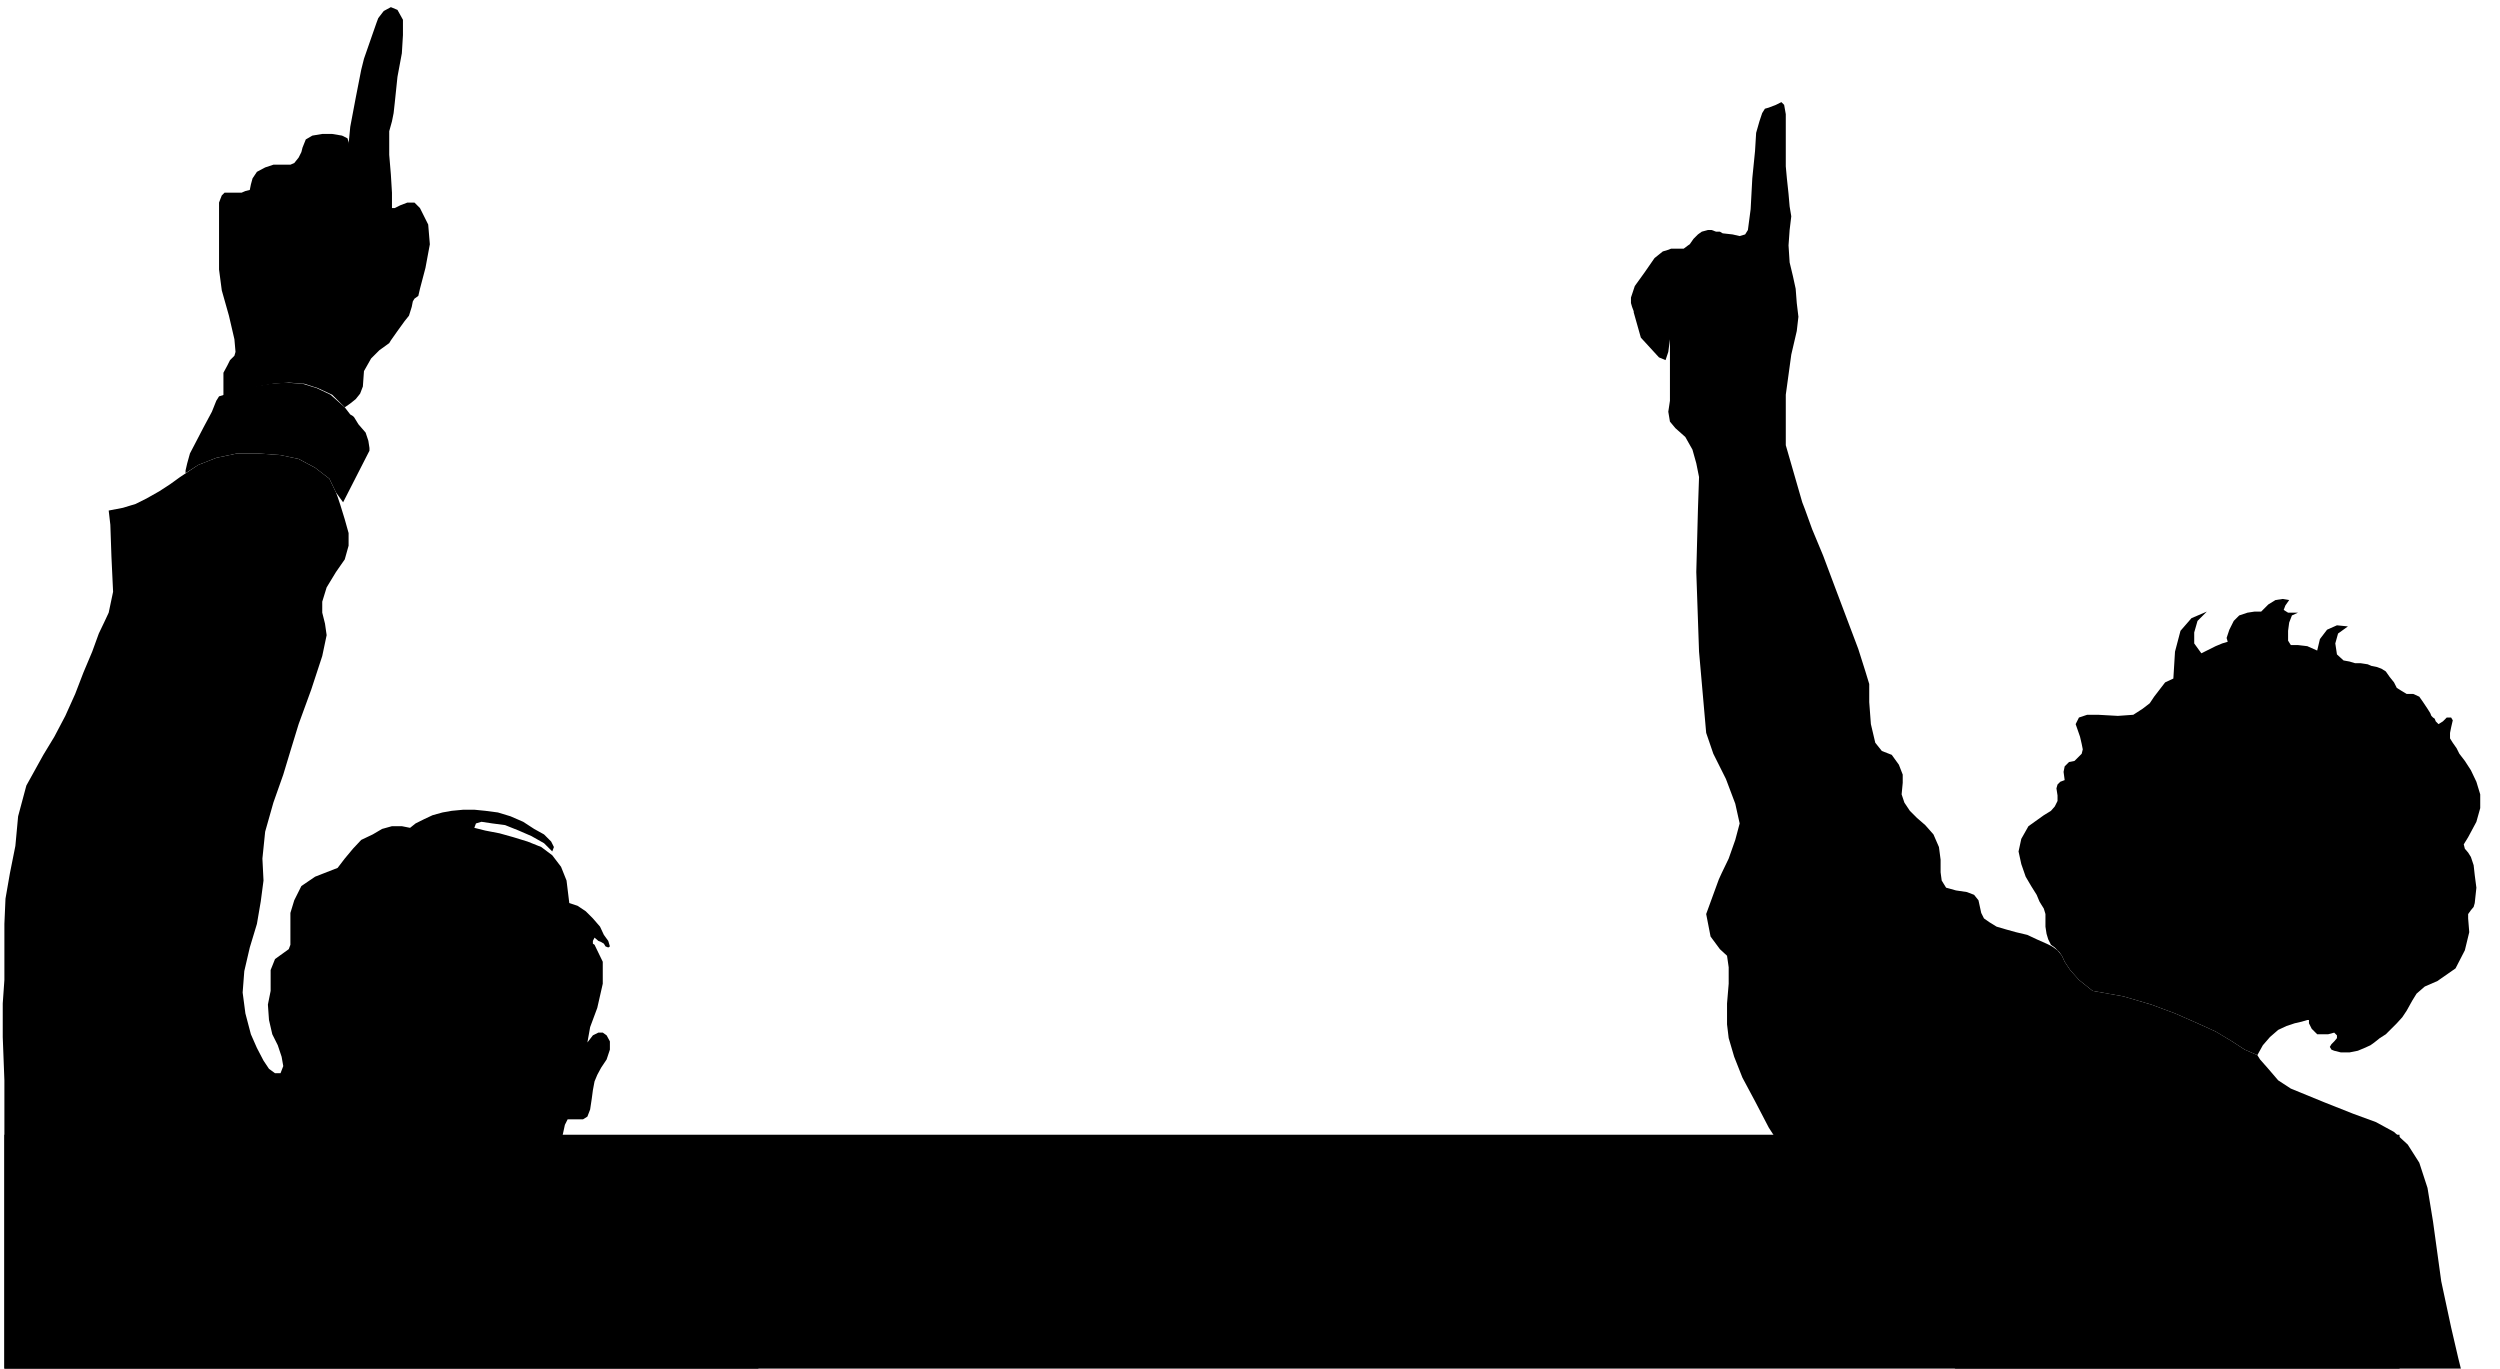 <?xml version="1.0" encoding="UTF-8" standalone="no"?>
<svg
   xmlns:ooo="http://xml.openoffice.org/svg/export"
   xmlns:dc="http://purl.org/dc/elements/1.1/"
   xmlns:cc="http://creativecommons.org/ns#"
   xmlns:rdf="http://www.w3.org/1999/02/22-rdf-syntax-ns#"
   xmlns:svg="http://www.w3.org/2000/svg"
   xmlns="http://www.w3.org/2000/svg"
   xmlns:sodipodi="http://sodipodi.sourceforge.net/DTD/sodipodi-0.dtd"
   xmlns:inkscape="http://www.inkscape.org/namespaces/inkscape"
   version="1.2"
   width="45.54mm"
   height="24.94mm"
   viewBox="0 0 4554 2494"
   preserveAspectRatio="xMidYMid"
   xml:space="preserve"
   id="svg83"
   sodipodi:docname="pointup.svg"
   style="fill-rule:evenodd;stroke-width:28.222;stroke-linejoin:round"
   inkscape:version="0.92.5 (2060ec1f9f, 2020-04-08)"><sodipodi:namedview
   pagecolor="#ffffff"
   bordercolor="#666666"
   borderopacity="1"
   objecttolerance="10"
   gridtolerance="10"
   guidetolerance="10"
   inkscape:pageopacity="0"
   inkscape:pageshadow="2"
   inkscape:window-width="664"
   inkscape:window-height="487"
   id="namedview85"
   showgrid="false"
   inkscape:zoom="0.2102413"
   inkscape:cx="86.059843"
   inkscape:cy="47.130707"
   inkscape:window-x="0"
   inkscape:window-y="0"
   inkscape:window-maximized="0"
   inkscape:current-layer="svg83" />
 <defs
   class="ClipPathGroup"
   id="defs8">
  <clipPath
   id="presentation_clip_path"
   clipPathUnits="userSpaceOnUse">
   <rect
   x="0"
   y="0"
   width="21000"
   height="29700"
   id="rect2" />
  </clipPath>
  <clipPath
   id="presentation_clip_path_shrink"
   clipPathUnits="userSpaceOnUse">
   <rect
   x="21"
   y="29"
   width="20958"
   height="29641"
   id="rect5" />
  </clipPath>
 </defs>
 <defs
   class="TextShapeIndex"
   id="defs12">
  <g
   ooo:slide="id1"
   ooo:id-list="id3"
   id="g10" />
 </defs>
 <defs
   class="EmbeddedBulletChars"
   id="defs44">
  <g
   id="bullet-char-template-57356"
   transform="matrix(4.8828125e-4,0,0,-4.8828125e-4,0,0)">
   <path
   d="M 580,1141 1163,571 580,0 -4,571 Z"
   id="path14"
   inkscape:connector-curvature="0" />
  </g>
  <g
   id="bullet-char-template-57354"
   transform="matrix(4.8828125e-4,0,0,-4.8828125e-4,0,0)">
   <path
   d="M 8,1128 H 1137 V 0 H 8 Z"
   id="path17"
   inkscape:connector-curvature="0" />
  </g>
  <g
   id="bullet-char-template-10146"
   transform="matrix(4.8828125e-4,0,0,-4.8828125e-4,0,0)">
   <path
   d="M 174,0 602,739 174,1481 1456,739 Z M 1358,739 309,1346 659,739 Z"
   id="path20"
   inkscape:connector-curvature="0" />
  </g>
  <g
   id="bullet-char-template-10132"
   transform="matrix(4.8828125e-4,0,0,-4.8828125e-4,0,0)">
   <path
   d="M 2015,739 1276,0 H 717 l 543,543 H 174 v 393 h 1086 l -543,545 h 557 z"
   id="path23"
   inkscape:connector-curvature="0" />
  </g>
  <g
   id="bullet-char-template-10007"
   transform="matrix(4.8828125e-4,0,0,-4.8828125e-4,0,0)">
   <path
   d="m 0,-2 c -7,16 -16,29 -25,39 l 381,530 c -94,256 -141,385 -141,387 0,25 13,38 40,38 9,0 21,-2 34,-5 21,4 42,12 65,25 l 27,-13 111,-251 280,301 64,-25 24,25 c 21,-10 41,-24 62,-43 C 886,937 835,863 770,784 769,783 710,716 594,584 L 774,223 c 0,-27 -21,-55 -63,-84 l 16,-20 C 717,90 699,76 672,76 641,76 570,178 457,381 L 164,-76 c -22,-34 -53,-51 -92,-51 -42,0 -63,17 -64,51 -7,9 -10,24 -10,44 0,9 1,19 2,30 z"
   id="path26"
   inkscape:connector-curvature="0" />
  </g>
  <g
   id="bullet-char-template-10004"
   transform="matrix(4.8828125e-4,0,0,-4.8828125e-4,0,0)">
   <path
   d="M 285,-33 C 182,-33 111,30 74,156 52,228 41,333 41,471 c 0,78 14,145 41,201 34,71 87,106 158,106 53,0 88,-31 106,-94 l 23,-176 c 8,-64 28,-97 59,-98 l 735,706 c 11,11 33,17 66,17 42,0 63,-15 63,-46 V 965 c 0,-36 -10,-64 -30,-84 L 442,47 C 390,-6 338,-33 285,-33 Z"
   id="path29"
   inkscape:connector-curvature="0" />
  </g>
  <g
   id="bullet-char-template-9679"
   transform="matrix(4.8828125e-4,0,0,-4.8828125e-4,0,0)">
   <path
   d="M 813,0 C 632,0 489,54 383,161 276,268 223,411 223,592 c 0,181 53,324 160,431 106,107 249,161 430,161 179,0 323,-54 432,-161 108,-107 162,-251 162,-431 0,-180 -54,-324 -162,-431 C 1136,54 992,0 813,0 Z"
   id="path32"
   inkscape:connector-curvature="0" />
  </g>
  <g
   id="bullet-char-template-8226"
   transform="matrix(4.8828125e-4,0,0,-4.8828125e-4,0,0)">
   <path
   d="m 346,457 c -73,0 -137,26 -191,78 -54,51 -81,114 -81,188 0,73 27,136 81,188 54,52 118,78 191,78 73,0 134,-26 185,-79 51,-51 77,-114 77,-187 0,-75 -25,-137 -76,-188 -50,-52 -112,-78 -186,-78 z"
   id="path35"
   inkscape:connector-curvature="0" />
  </g>
  <g
   id="bullet-char-template-8211"
   transform="matrix(4.8828125e-4,0,0,-4.8828125e-4,0,0)">
   <path
   d="M -4,459 H 1135 V 606 H -4 Z"
   id="path38"
   inkscape:connector-curvature="0" />
  </g>
  <g
   id="bullet-char-template-61548"
   transform="matrix(4.8828125e-4,0,0,-4.8828125e-4,0,0)">
   <path
   d="m 173,740 c 0,163 58,303 173,419 116,115 255,173 419,173 163,0 302,-58 418,-173 116,-116 174,-256 174,-419 0,-163 -58,-303 -174,-418 C 1067,206 928,148 765,148 601,148 462,206 346,322 231,437 173,577 173,740 Z"
   id="path41"
   inkscape:connector-curvature="0" />
  </g>
 </defs>
 <g
   id="g49"
   transform="translate(-8223,-13603)">
  <g
   id="id2"
   class="Master_Slide">
   <g
   id="bg-id2"
   class="Background" />
   <g
   id="bo-id2"
   class="BackgroundObjects" />
  </g>
 </g>
 <g
   class="SlideGroup"
   id="g81"
   transform="translate(-8223,-13603)">
  <g
   id="g79">
   <g
   id="container-id1">
    <g
   id="id1"
   class="Slide"
   clip-path="url(#presentation_clip_path)">
     <g
   class="Page"
   id="g75">
      <g
   class="Graphic"
   id="g73">
       <g
   id="id3">
        <rect
   class="BoundingBox"
   x="8223"
   y="13603"
   width="4554"
   height="2494"
   id="rect51"
   style="fill:none;stroke:none" />
        <defs
   id="defs56">
         <clipPath
   id="clip_path_1"
   clipPathUnits="userSpaceOnUse">
          <path
   d="m 8223,13603 h 4553 v 2493 H 8223 Z"
   id="path53"
   inkscape:connector-curvature="0" />
         </clipPath>
        </defs>
        <g
   clip-path="url(#clip_path_1)"
   id="g70">
         <path
   d="m 12594,16097 v -427 H 8231 v 427 z"
   id="path58"
   inkscape:connector-curvature="0"
   style="fill:#000000;stroke:none" />
         <path
   d="m 8835,14500 -12,-25 -26,-20 -30,-16 -33,-7 -41,-3 h -38 l -38,8 -33,13 -23,15 v -5 l 3,-13 5,-18 12,-23 13,-25 15,-28 8,-20 5,-8 33,-10 31,-8 30,-5 28,-2 30,2 26,8 25,12 26,23 10,13 5,3 2,2 8,13 13,15 5,15 2,13 v 5 l -48,94 z"
   id="path60"
   inkscape:connector-curvature="0"
   style="fill:#000000;stroke:none" />
         <path
   d="m 9301,15604 -3,20 -5,13 -8,5 h -12 -11 -5 l -5,10 -5,23 -5,23 -2,20 -11,21 -17,17 -16,11 -20,15 -18,18 -13,22 -2,23 13,26 33,23 56,25 66,18 61,7 56,6 50,7 41,13 36,25 30,41 20,61 H 8231 v -427 -99 l -3,-79 v -61 l 3,-43 v -56 -46 l 2,-46 8,-46 10,-50 5,-54 15,-56 31,-56 20,-33 20,-38 18,-40 15,-39 16,-38 12,-33 11,-23 7,-15 8,-38 -3,-64 -2,-58 -3,-26 26,-5 23,-7 20,-10 23,-13 20,-13 18,-13 18,-12 15,-10 33,-13 38,-8 h 38 l 41,3 33,7 30,16 26,20 12,25 3,8 5,15 8,26 7,25 v 23 l -7,25 -16,23 -17,28 -8,26 v 20 l 5,20 3,21 -8,38 -20,61 -23,63 -15,49 -13,43 -18,51 -15,53 -5,49 2,40 -5,38 -7,41 -13,43 -10,43 -3,39 5,38 10,38 11,25 12,23 10,15 11,8 h 10 l 5,-13 -3,-17 -7,-21 -10,-20 -6,-26 -2,-28 5,-25 v -18 -20 l 8,-20 25,-18 3,-8 v -13 -20 -25 l 7,-23 13,-26 25,-17 41,-16 13,-17 15,-18 15,-16 21,-10 17,-10 18,-5 h 18 l 15,3 10,-8 16,-8 15,-7 18,-5 17,-3 21,-2 h 20 l 20,2 23,3 23,7 23,10 20,13 18,10 13,13 5,10 -3,8 -15,-15 -23,-13 -23,-10 -25,-10 -23,-3 -20,-3 -10,3 -3,8 20,5 26,5 25,7 26,8 25,10 20,15 16,21 10,25 5,41 15,5 15,10 13,13 13,15 7,15 8,11 3,10 -3,2 -5,-2 -3,-5 -5,-3 -5,-2 -7,-6 -3,6 v 5 l 3,2 15,31 v 40 l -10,44 -13,35 -5,28 10,-13 10,-5 h 8 l 7,5 6,11 v 15 l -6,18 -10,15 -7,13 -5,12 -3,16 z"
   id="path62"
   inkscape:connector-curvature="0"
   style="fill:#000000;stroke:none" />
         <path
   d="m 8851,14345 -23,-23 -26,-12 -25,-8 -28,-2 -28,2 -28,5 -30,8 -33,10 v -18 -12 -13 l 7,-13 5,-10 5,-5 3,-3 2,-7 -2,-23 -10,-43 -13,-46 -5,-38 v -33 -39 -30 -20 l 3,-8 2,-5 5,-5 h 13 7 6 5 l 7,-3 8,-2 2,-10 3,-11 8,-12 15,-8 15,-5 h 15 16 l 7,-3 8,-10 5,-10 2,-8 6,-15 12,-7 18,-3 h 18 l 18,3 10,5 2,7 v 3 l 3,-31 10,-53 10,-51 5,-20 8,-23 8,-23 7,-20 3,-8 10,-13 13,-7 12,5 10,18 v 28 l -2,33 -8,43 -5,48 -2,18 -3,15 -5,18 v 15 28 l 3,36 2,33 v 13 10 5 h 5 l 10,-5 13,-5 h 13 l 10,10 15,30 3,36 -8,43 -10,38 -3,13 -7,5 -3,5 -2,10 -5,16 -8,10 -13,18 -12,17 -3,5 -18,13 -15,15 -13,23 -2,28 -5,13 -8,10 -10,8 z"
   id="path64"
   inkscape:connector-curvature="0"
   style="fill:#000000;stroke:none" />
         <path
   d="m 12035,15408 -10,-8 -15,-12 -16,-18 -10,-15 -5,-11 -8,-10 -10,-7 -10,-5 -18,-8 -17,-8 -21,-5 -18,-5 -17,-5 -13,-8 -10,-7 -5,-10 -5,-23 -8,-10 -13,-5 -20,-3 -18,-5 -8,-13 -2,-15 v -23 l -3,-23 -10,-23 -15,-17 -15,-13 -13,-13 -10,-15 -5,-15 2,-21 v -15 l -7,-18 -13,-18 -18,-7 -12,-15 -8,-34 -3,-40 v -33 l -7,-23 -13,-41 -20,-53 -23,-61 -21,-56 -20,-48 -13,-36 -5,-13 -30,-104 v -92 l 10,-73 10,-43 3,-26 -3,-25 -2,-26 -5,-23 -6,-25 -2,-31 2,-28 3,-25 -3,-18 -2,-23 -3,-28 -2,-22 v -23 -23 -23 -26 l -3,-17 -5,-5 -10,5 -13,5 -7,2 -5,8 -5,15 -6,21 -2,33 -5,50 -3,56 -5,38 -5,8 -10,3 -13,-3 -18,-2 -5,-3 h -7 l -8,-3 h -7 l -11,3 -7,5 -8,8 -7,10 v 0 l -3,2 -8,6 h -12 -8 -3 l -5,2 -10,3 -15,12 -18,26 -18,25 -7,21 v 10 l 2,7 3,8 v 2 l 13,46 33,36 12,5 5,-15 3,-23 v 40 16 12 11 10 23 l -3,20 3,18 10,12 18,16 13,23 7,25 5,25 -2,59 -3,114 5,145 13,148 13,38 23,46 17,45 8,36 -8,30 -12,34 -13,27 -5,11 -23,63 8,41 17,23 13,12 3,21 v 30 l -3,36 v 38 l 3,25 10,34 15,38 23,43 25,48 31,48 35,51 36,51 36,51 35,48 36,46 35,41 31,38 25,30 23,21 18,15 h 920 l -5,-20 -13,-56 -18,-84 -15,-109 -10,-61 -15,-46 -21,-33 -25,-23 -33,-18 -41,-15 -53,-21 -61,-25 -23,-15 -18,-21 -15,-17 -5,-8 -23,-10 -23,-15 -30,-18 -33,-15 -41,-18 -43,-16 -51,-15 z"
   id="path66"
   inkscape:connector-curvature="0"
   style="fill:#000000;stroke:none" />
         <path
   d="m 12464,15487 h -20 l -10,-10 -5,-10 v -6 h -3 l -10,3 -13,3 -15,5 -15,7 -15,13 -13,15 -10,18 -23,-10 -23,-15 -30,-18 -33,-15 -41,-18 -43,-16 -51,-15 -56,-10 -10,-8 -15,-12 -16,-18 -10,-15 -5,-11 -5,-7 -8,-8 -7,-5 v 0 l -5,-10 -3,-10 -2,-13 v -10 -13 l -3,-10 -5,-8 -3,-5 -5,-12 -10,-16 -10,-17 -8,-23 -5,-23 5,-23 13,-23 28,-20 13,-8 7,-8 5,-10 v -10 l -2,-13 2,-7 5,-5 8,-3 -2,-15 2,-10 8,-8 10,-2 13,-13 2,-8 -2,-10 -3,-13 -8,-23 6,-12 15,-5 h 20 l 36,2 28,-2 17,-11 13,-10 8,-12 10,-13 10,-13 15,-7 3,-49 10,-38 20,-23 28,-12 -17,17 -6,21 v 20 l 13,18 10,-5 16,-8 12,-5 10,-3 -2,-7 5,-15 8,-16 10,-10 15,-5 13,-2 h 7 5 l 13,-13 13,-8 13,-2 12,2 -7,10 -3,8 8,5 h 18 l -11,5 -5,13 -2,15 v 18 l 5,8 h 13 l 17,2 18,8 5,-21 13,-17 18,-8 20,2 -18,13 -5,18 3,20 12,11 11,2 10,3 h 10 l 13,2 7,3 10,2 8,3 8,5 7,10 8,10 5,10 8,5 10,6 h 12 l 11,5 7,10 8,12 5,8 2,5 3,3 3,2 2,5 5,5 8,-5 7,-7 h 8 l 3,5 -3,13 -2,10 v 10 l 5,8 7,10 5,10 10,13 11,17 10,21 7,23 v 25 l -7,25 -15,28 -8,13 2,8 6,7 5,8 5,15 2,18 3,23 -3,28 -2,7 -5,6 -5,7 v 8 l 2,25 -8,33 -17,33 -33,23 -23,10 -15,13 -8,13 -10,18 -8,12 -10,11 -10,10 -10,10 -11,7 -10,8 -7,5 -11,5 -12,5 -15,3 h -16 l -12,-3 -5,-2 -3,-5 3,-5 5,-5 5,-6 v -5 l -5,-5 z"
   id="path68"
   inkscape:connector-curvature="0"
   style="fill:#000000;stroke:none" />
        </g>
       </g>
      </g>
     </g>
    </g>
   </g>
  </g>
 </g>
</svg>